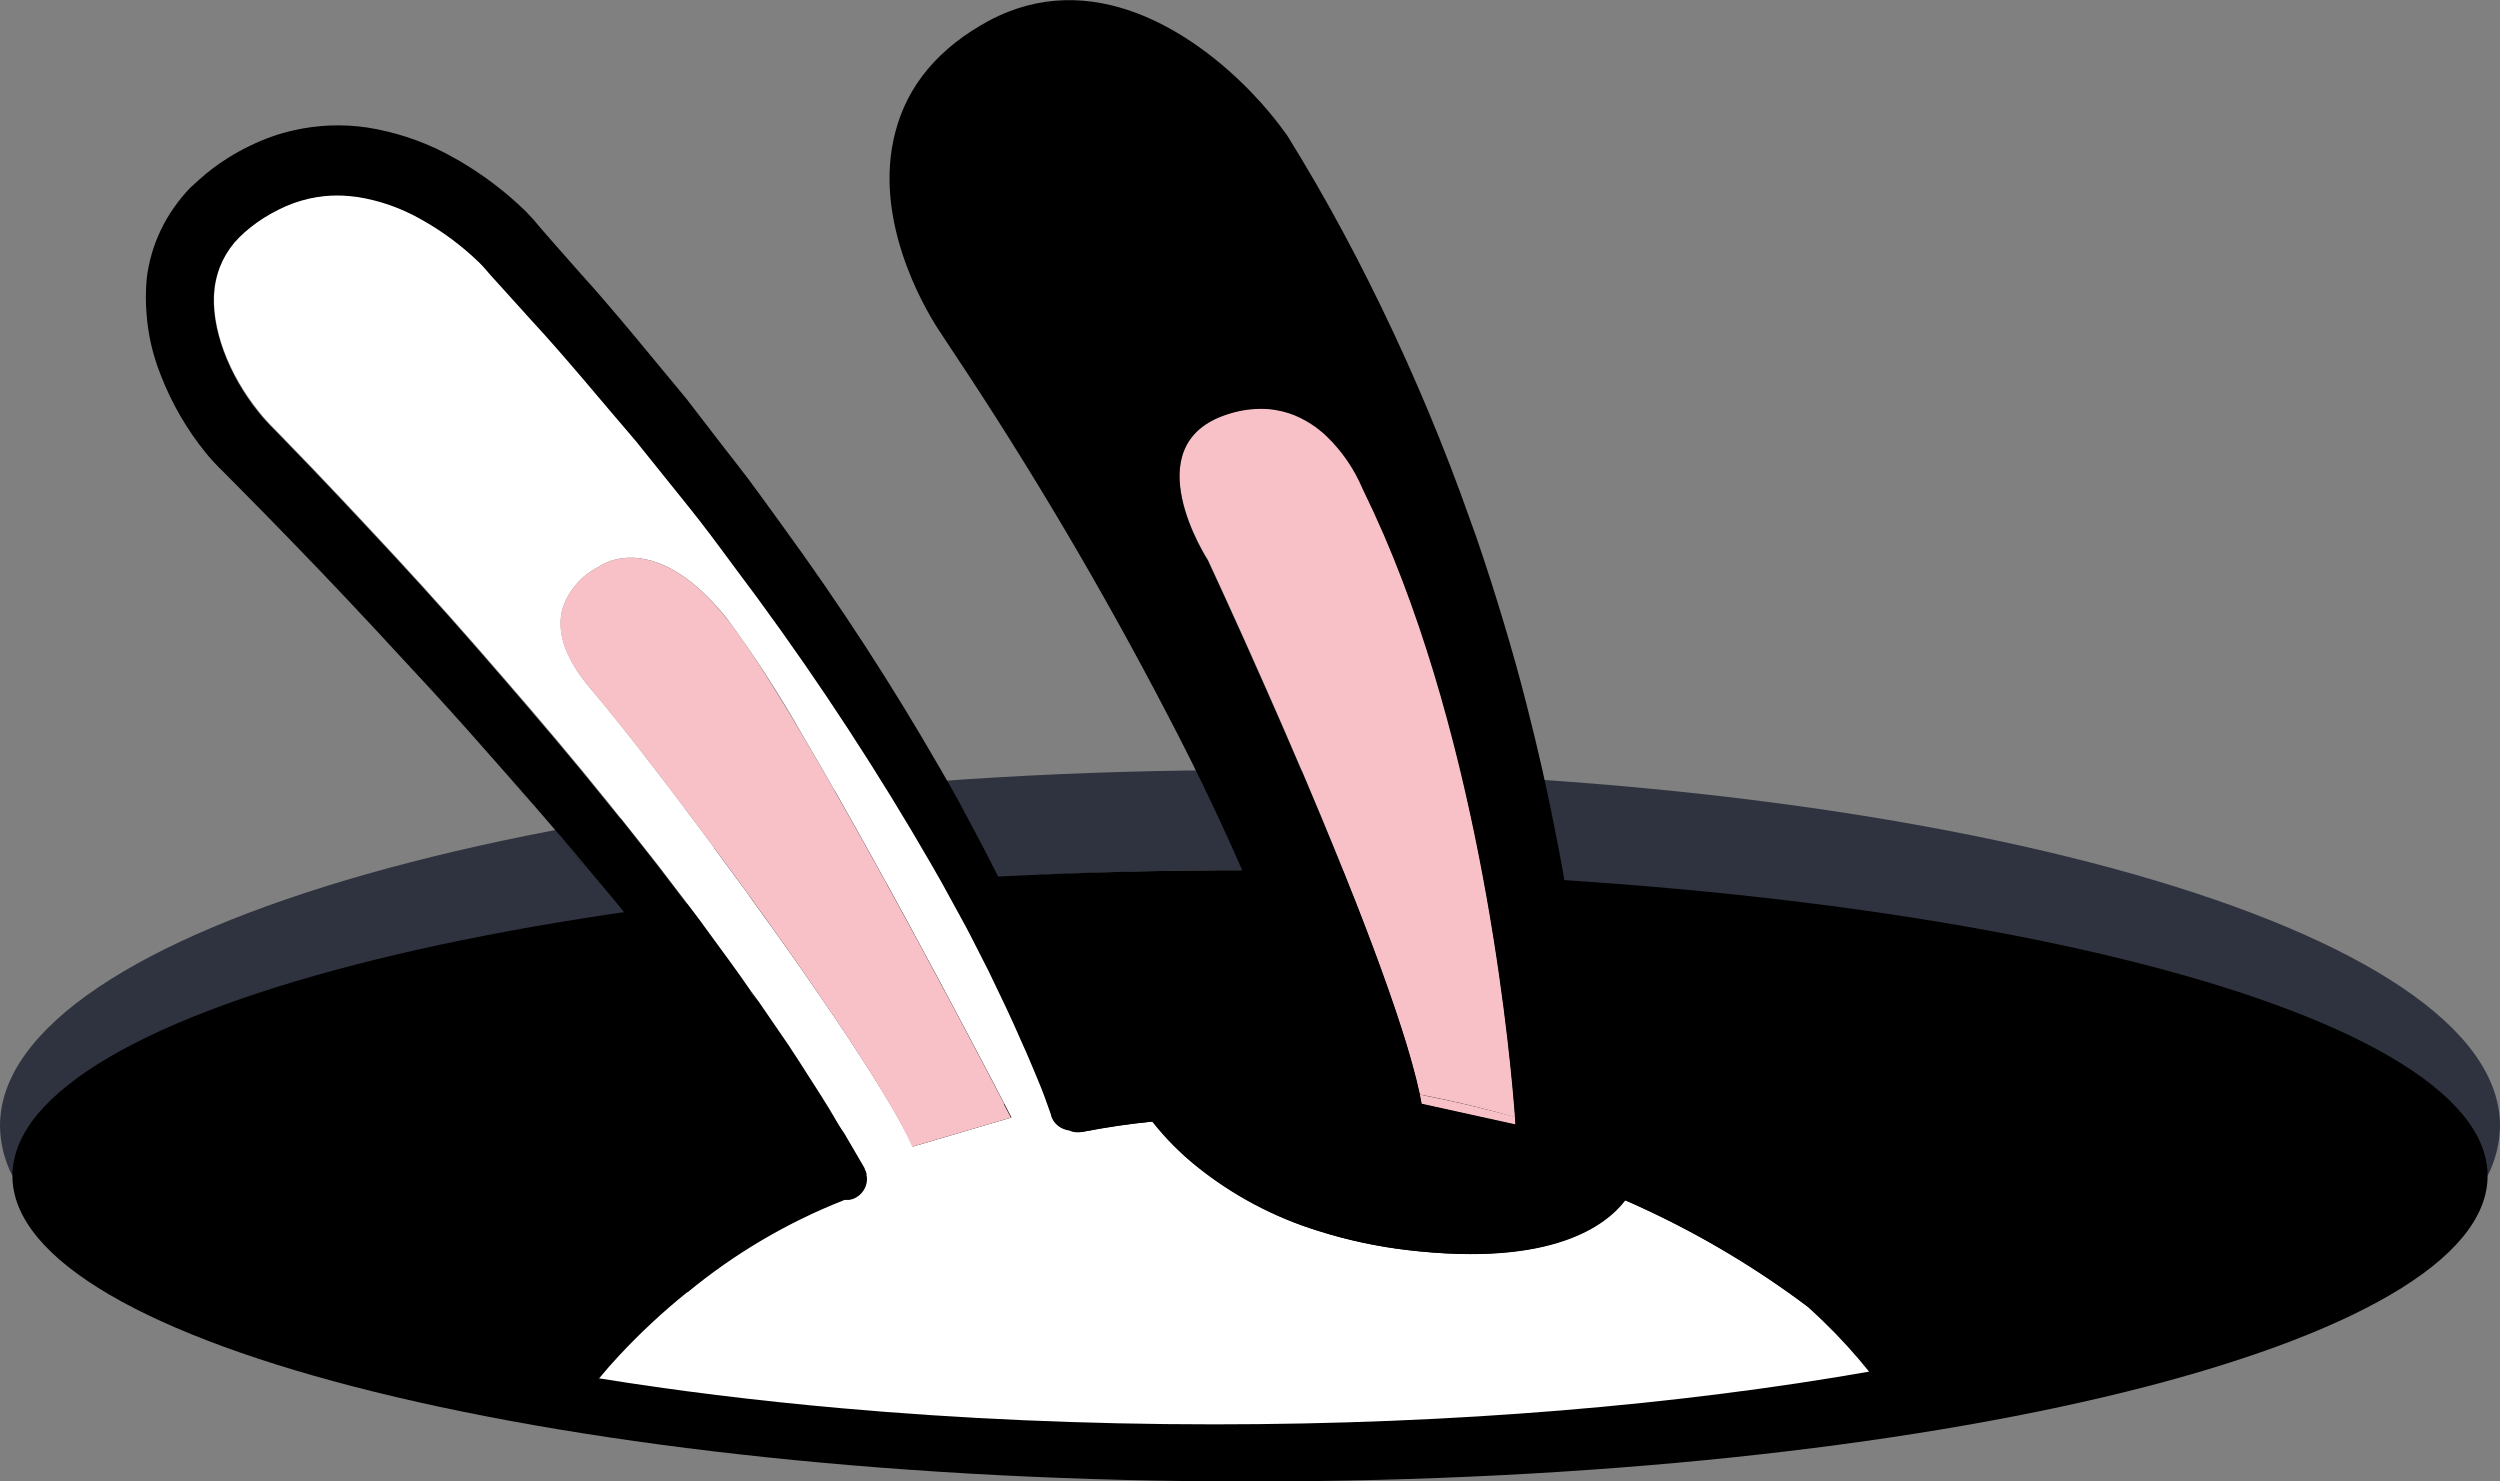 <svg width="270" height="160" viewBox="0 0 270 160" fill="none" xmlns="http://www.w3.org/2000/svg">
<rect x="0" y="0" width="270" height="160" fill="#808080" stroke="none"/>
<g clip-path="url(#clip0_1187_5617)">
<path d="M135 93.973C203.113 93.973 259.396 108.334 268.66 126.991C269.517 125.317 269.975 123.468 270 121.588C270 100.369 209.559 83.168 135 83.168C60.441 83.168 0 100.369 0 121.588C0.019 123.469 0.478 125.319 1.34 126.991C10.569 108.334 66.887 93.973 135 93.973Z" fill="#2E333F"/>
<path d="M135 160C208.819 160 268.66 145.221 268.66 126.991C268.66 108.761 208.819 93.982 135 93.982C61.181 93.982 1.34 108.761 1.34 126.991C1.34 145.221 61.181 160 135 160Z" fill="black"/>
<path d="M81.057 107.114C81.318 107.489 81.588 107.863 81.849 108.247L80.979 107.07L81.057 107.114Z" fill="white"/>
<path d="M108.416 119.2V119.288L108.659 119.749L108.833 120.081L108.955 120.316L109.094 120.577L109.155 120.708C109.155 120.708 96.333 95.899 86.538 79.316C94.941 93.459 105.493 113.589 108.416 119.2Z" fill="white"/>
<path d="M88.843 118.826C89.243 119.436 89.617 120.063 89.983 120.69C89.617 120.054 89.243 119.427 88.843 118.817V118.826Z" fill="white"/>
<path d="M174.955 124.682C175.955 125.091 176.955 125.509 177.947 125.945C176.955 125.509 175.964 125.082 174.955 124.682Z" fill="black"/>
<path d="M79.5 114.303C78.63 113.144 77.76 111.985 76.891 110.817C77.76 111.968 78.63 113.127 79.5 114.303Z" fill="black"/>
<path d="M66.191 97.302L63.416 93.991C62.546 92.875 61.572 91.777 60.632 90.679C61.572 91.777 62.502 92.875 63.416 93.991L66.191 97.302Z" fill="black"/>
<path d="M115.358 111.706C115.227 111.358 115.105 111.009 114.966 110.669C114.697 109.981 114.401 109.301 114.096 108.622C114.375 109.301 114.67 109.981 114.966 110.669C115.105 111.009 115.192 111.358 115.358 111.706Z" fill="black"/>
<path d="M54.752 83.908C55.769 85.076 56.796 86.235 57.805 87.394C58.814 88.553 59.693 89.572 60.632 90.67C59.693 89.572 58.744 88.492 57.805 87.394C56.865 86.296 55.769 85.076 54.752 83.908Z" fill="black"/>
<path d="M196.963 142.685C196.433 142.171 195.884 141.665 195.336 141.169C189.84 137.038 183.928 133.495 177.695 130.598C176.99 130.267 176.268 129.945 175.546 129.631C173.502 132.315 167.717 136.846 152.172 135.025C148.865 134.644 145.602 133.944 142.429 132.934C137.656 131.46 133.205 129.095 129.311 125.963C127.538 124.537 125.933 122.915 124.526 121.126C123.282 121.248 122.039 121.396 120.803 121.579C119.568 121.762 118.315 121.98 117.071 122.215C116.945 122.242 116.817 122.259 116.689 122.268C116.418 122.276 116.148 122.241 115.888 122.163C115.767 122.127 115.648 122.084 115.532 122.032C115.322 122.008 115.116 121.952 114.923 121.867C114.609 121.749 114.326 121.562 114.093 121.321C113.86 121.08 113.683 120.79 113.574 120.473V120.394C113.357 119.775 113.131 119.122 112.887 118.46C112.644 117.797 112.383 117.135 112.104 116.482C111.539 115.174 111.026 113.867 110.417 112.551C109.295 109.937 108.059 107.323 106.798 104.778L104.849 100.953C104.197 99.672 103.475 98.426 102.796 97.162C101.448 94.635 99.978 92.169 98.525 89.694C92.644 79.816 86.226 70.268 79.3 61.095C77.561 58.794 75.873 56.476 74.081 54.245L68.696 47.544C64.956 43.187 61.328 38.725 57.388 34.473L54.491 31.266L53.038 29.663L52.325 28.835C52.255 28.748 52.151 28.643 52.046 28.539C51.942 28.434 51.82 28.321 51.716 28.207C49.856 26.42 47.774 24.88 45.522 23.624C43.388 22.406 41.05 21.585 38.624 21.201L37.754 21.105C36.886 21.025 36.012 21.025 35.144 21.105C34.559 21.167 33.979 21.26 33.404 21.384C32.842 21.518 32.288 21.68 31.743 21.872C31.188 22.077 30.645 22.313 30.116 22.578C29.585 22.84 29.064 23.127 28.559 23.45C28.072 23.755 27.601 24.086 27.15 24.443C26.701 24.795 26.274 25.173 25.871 25.576C25.688 25.759 25.514 25.942 25.349 26.134C24.676 26.936 24.139 27.842 23.757 28.817C23.476 29.555 23.286 30.325 23.192 31.109C22.678 35.388 24.81 40.538 27.933 44.416C28.315 44.904 28.724 45.357 29.133 45.793L30.647 47.344L33.691 50.498C35.71 52.613 37.713 54.736 39.702 56.868C43.695 61.129 47.627 65.434 51.463 69.835C55.3 74.235 59.119 78.653 62.833 83.159L65.599 86.557C66.521 87.719 67.432 88.861 68.331 89.982L71.036 93.415L73.698 96.901C74.568 98.051 75.49 99.236 76.308 100.387L78.918 103.959C79.657 104.97 80.379 105.998 81.101 107.044L81.971 108.221L83.989 111.166L85.233 112.978L86.433 114.826L88.808 118.538C88.861 118.616 88.904 118.695 88.948 118.773C89.348 119.383 89.722 120.011 90.087 120.647L91.07 122.329L93.149 125.893L93.288 126.137C93.288 126.137 93.288 126.137 93.288 126.206C93.371 126.355 93.435 126.513 93.48 126.677C93.484 126.729 93.484 126.782 93.48 126.834C93.523 127.01 93.541 127.193 93.532 127.374C93.516 127.76 93.403 128.135 93.203 128.466C93.004 128.796 92.725 129.071 92.392 129.265C92.322 129.301 92.249 129.333 92.175 129.361L91.949 129.448L91.635 129.527C91.563 129.531 91.49 129.531 91.418 129.527C91.32 129.536 91.221 129.536 91.122 129.527C84.978 131.933 79.253 135.297 74.159 139.495H74.107C71.501 141.596 69.048 143.879 66.765 146.327C66.008 147.147 65.278 147.983 64.564 148.837C72.828 150.179 81.632 151.268 90.861 152.087C103.579 153.22 117.106 153.83 131.129 153.83C157.148 153.83 181.435 151.73 202.043 148.105C200.464 146.194 198.768 144.384 196.963 142.685ZM77.117 91.524L75.786 89.729C70.923 83.228 66.478 77.529 63.799 74.401C60.624 70.68 60.18 67.804 60.763 65.687C61.42 63.737 62.821 62.127 64.66 61.208C64.66 61.208 67.113 59.326 71.045 60.772C73.133 61.539 75.647 63.247 78.43 66.68C81.419 70.713 84.156 74.927 86.625 79.298C96.411 95.855 109.242 120.69 109.242 120.69L98.569 123.836V123.775C95.846 117.736 85.999 103.55 77.082 91.524H77.117Z" fill="white"/>
<path d="M159.192 119.488C157.252 119.009 155.295 118.617 153.338 118.216C153.407 118.556 153.477 118.878 153.529 119.201L163.689 121.44L163.637 120.63C162.167 120.246 160.671 119.845 159.192 119.488Z" fill="#F7C1C7"/>
<path d="M132.59 44.712C122.317 47.989 130.468 60.467 130.468 60.467C130.468 60.467 149.875 101.955 153.355 118.216C155.312 118.59 157.269 119.009 159.209 119.488C160.688 119.845 162.176 120.246 163.654 120.673C163.254 115.209 160.549 83.385 149.501 57.757C148.759 56.049 147.985 54.37 147.179 52.72C146.274 50.579 144.942 48.645 143.264 47.039C142.781 46.582 142.26 46.168 141.707 45.801C141.321 45.548 140.92 45.318 140.506 45.113C140.08 44.899 139.638 44.719 139.184 44.573C138.712 44.422 138.23 44.308 137.74 44.233C136.01 43.98 134.244 44.144 132.59 44.712Z" fill="#F7C1C7"/>
<path d="M63.773 74.375C71.541 83.49 94.219 114.077 98.499 123.793V123.854L109.173 120.708L109.112 120.577L108.973 120.316L108.851 120.081L108.677 119.75L108.433 119.288V119.201C104.371 111.358 85.537 75.508 78.404 66.724C75.621 63.238 73.115 61.565 71.028 60.79C67.096 59.343 64.642 61.225 64.642 61.225C62.804 62.144 61.403 63.754 60.745 65.704C60.154 67.805 60.606 70.672 63.773 74.375Z" fill="#F7C1C7"/>
<path d="M222.556 134.711C222.288 134.162 221.813 133.741 221.235 133.542C220.658 133.342 220.025 133.381 219.476 133.648L219.38 133.692C211.551 137.753 206.871 141.378 204.488 143.556C202.576 141.449 200.542 139.456 198.398 137.587H198.355L198.233 137.491C192.374 133.257 186.105 129.623 179.521 126.642C179.008 126.407 178.478 126.189 177.956 125.962C176.964 125.527 175.964 125.091 174.963 124.699C173.963 124.307 172.806 123.827 171.718 123.444V122.86C171.718 122.738 171.718 122.607 171.718 122.477C171.39 111.403 170.118 100.377 167.917 89.52C167.117 85.433 166.108 80.884 164.846 75.996C164.492 74.596 164.113 73.169 163.707 71.717C163.301 70.265 162.872 68.786 162.419 67.281C161.52 64.266 160.526 61.167 159.435 57.984C158.856 56.398 158.276 54.788 157.696 53.156C154.827 45.388 151.528 37.786 147.814 30.386C146.944 28.643 146.039 26.9 145.1 25.157C143.232 21.672 141.22 18.186 139.062 14.7L138.984 14.587C137.848 12.989 136.595 11.477 135.235 10.065C128.728 3.276 117.837 -3.634 106.833 2.222C101.413 5.141 97.994 9.193 96.681 14.317C94.28 23.563 99.604 32.869 101.291 35.501C101.631 36.033 102.161 36.8 102.796 37.784C111.273 50.492 119.053 63.652 126.101 77.207C132.776 89.93 138.4 103.179 142.916 116.821C141.22 116.673 139.506 116.56 137.81 116.499C136.113 116.438 134.391 116.403 132.677 116.403C127.549 116.404 122.424 116.672 117.324 117.205C117.063 116.403 116.793 115.627 116.523 114.834C116.132 113.806 115.758 112.752 115.366 111.706C115.236 111.358 115.114 111.009 114.975 110.669C114.705 109.981 114.409 109.301 114.105 108.621C113.264 106.576 112.394 104.543 111.495 102.521L109.677 98.461C109.06 97.127 108.364 95.846 107.72 94.513C106.424 91.899 105.006 89.285 103.614 86.67C102.901 85.381 102.179 84.109 101.439 82.836C96.319 73.949 90.729 65.342 84.694 57.051C82.954 54.672 81.284 52.276 79.474 49.984C77.665 47.692 75.908 45.339 74.09 43.013C73.15 41.889 72.219 40.756 71.28 39.623C69.418 37.366 67.548 35.1 65.643 32.887C64.698 31.771 63.735 30.676 62.755 29.602L59.849 26.308L58.405 24.652L57.674 23.781C57.353 23.423 57.066 23.136 56.804 22.848C55.07 21.155 53.173 19.638 51.142 18.317C50.472 17.881 49.776 17.445 49.071 17.071C48.706 16.862 48.34 16.661 47.966 16.47C45.348 15.134 42.535 14.222 39.633 13.768C37.027 13.385 34.374 13.482 31.804 14.056C31.377 14.152 30.934 14.256 30.534 14.378C30.133 14.5 29.664 14.631 29.281 14.779C27.654 15.37 26.094 16.133 24.627 17.053C23.512 17.748 22.46 18.541 21.486 19.424C21.156 19.711 20.843 20.016 20.53 20.295C19.894 20.956 19.312 21.667 18.79 22.421C18.258 23.174 17.79 23.97 17.389 24.8C17.189 25.218 16.998 25.672 16.833 26.081C16.501 26.953 16.242 27.851 16.058 28.765C15.963 29.218 15.893 29.637 15.841 30.142C15.723 31.449 15.723 32.765 15.841 34.072C16.018 36.252 16.52 38.393 17.328 40.425C18.51 43.513 20.175 46.392 22.261 48.956C22.806 49.615 23.387 50.243 24.001 50.838L25.54 52.389L28.576 55.465C30.6 57.533 32.61 59.607 34.605 61.687C36.597 63.77 38.58 65.879 40.546 67.987C42.512 70.096 44.478 72.231 46.435 74.349C49.297 77.46 52.098 80.623 54.882 83.803C55.9 84.971 56.926 86.13 57.935 87.289C58.944 88.448 59.823 89.468 60.763 90.566C61.702 91.664 62.633 92.762 63.546 93.877L66.321 97.188L69.044 100.552L71.767 103.907L73.089 105.65L74.42 107.349C75.29 108.473 76.16 109.623 77.03 110.774C77.9 111.924 78.769 113.083 79.639 114.259L80.909 116.002L82.162 117.745L84.624 121.283C85.05 121.858 85.494 122.459 85.842 123.026C86.19 123.592 86.616 124.228 87.016 124.83L87.669 125.84C81.96 128.708 76.483 132.018 71.288 135.74C68.395 137.84 65.654 140.144 63.085 142.633C61.345 144.28 59.745 146.005 58.188 147.791C60.301 148.183 62.468 148.549 64.668 148.907C65.382 148.035 66.112 147.216 66.869 146.397C69.152 143.949 71.606 141.666 74.211 139.565H74.263C79.357 135.364 85.082 131.997 91.227 129.587H91.522C91.595 129.592 91.667 129.592 91.74 129.587L92.053 129.509L92.279 129.422C92.664 129.245 92.994 128.967 93.233 128.617C93.472 128.267 93.611 127.859 93.636 127.435C93.645 127.253 93.628 127.071 93.584 126.895C93.588 126.843 93.588 126.79 93.584 126.738C93.542 126.573 93.478 126.415 93.392 126.267C93.392 126.267 93.392 126.215 93.392 126.198L93.253 125.954L91.174 122.39L89.965 120.664C89.6 120.037 89.217 119.409 88.826 118.799C88.826 118.721 88.739 118.643 88.686 118.564L86.312 114.852L85.111 113.005L83.867 111.192L81.849 108.247L81.388 107.584L81.057 107.114C80.335 106.068 79.613 105.04 78.874 104.029L76.264 100.456C75.394 99.288 74.524 98.103 73.654 96.971L70.993 93.485L68.287 90.052C67.388 88.89 66.478 87.748 65.556 86.627L62.789 83.228C59.075 78.723 55.256 74.305 51.42 69.904C47.584 65.504 43.652 61.19 39.659 56.938C37.67 54.8 35.666 52.677 33.648 50.568L30.603 47.413L29.09 45.862C28.681 45.426 28.272 44.991 27.889 44.485C24.766 40.608 22.669 35.458 23.148 31.179C23.243 30.395 23.433 29.625 23.713 28.887C24.095 27.912 24.633 27.005 25.305 26.203C25.471 26.011 25.645 25.828 25.827 25.645C26.231 25.243 26.658 24.864 27.106 24.513C27.557 24.156 28.028 23.824 28.515 23.519C29.02 23.206 29.542 22.918 30.073 22.648C30.601 22.382 31.144 22.147 31.699 21.942C32.244 21.75 32.799 21.587 33.361 21.454C33.935 21.329 34.516 21.236 35.1 21.175C35.969 21.095 36.842 21.095 37.71 21.175L38.58 21.271C41.007 21.654 43.344 22.475 45.478 23.694C47.73 24.949 49.812 26.49 51.672 28.277C51.776 28.39 51.898 28.495 52.003 28.608C52.107 28.721 52.212 28.817 52.281 28.904L52.994 29.732L54.447 31.336L57.344 34.543C61.267 38.786 64.895 43.257 68.653 47.614L74.037 54.315C75.855 56.546 77.56 58.864 79.257 61.164C86.182 70.338 92.6 79.885 98.481 89.764C99.934 92.239 101.404 94.705 102.753 97.232C103.431 98.496 104.153 99.742 104.806 101.023L106.754 104.848C108.016 107.462 109.251 110.007 110.373 112.621C110.982 113.92 111.495 115.235 112.061 116.551C112.339 117.205 112.6 117.876 112.844 118.529C113.087 119.183 113.313 119.845 113.531 120.464V120.542C113.639 120.86 113.816 121.15 114.049 121.391C114.282 121.632 114.566 121.818 114.879 121.937C115.065 122.015 115.262 122.068 115.462 122.093C115.578 122.145 115.697 122.188 115.819 122.224C116.188 122.311 116.572 122.311 116.941 122.224C118.185 121.98 119.429 121.771 120.673 121.588C121.917 121.405 123.178 121.248 124.431 121.126C125.837 122.915 127.442 124.537 129.215 125.962C133.109 129.095 137.561 131.46 142.333 132.934C145.487 133.933 148.729 134.627 152.015 135.008C167.586 136.838 173.389 132.298 175.398 129.605H175.45C176.172 129.919 176.894 130.241 177.599 130.572C183.832 133.469 189.745 137.012 195.241 141.142C195.789 141.639 196.337 142.145 196.867 142.659C198.68 144.414 200.38 146.282 201.956 148.253C203.864 147.922 205.737 147.573 207.576 147.207L207.428 147.016C209.481 145.142 213.848 141.683 221.425 137.77C221.979 137.514 222.409 137.048 222.621 136.475C222.833 135.902 222.81 135.267 222.556 134.711ZM163.689 121.483L153.529 119.244C153.477 118.921 153.398 118.616 153.337 118.259C152.707 115.496 151.935 112.768 151.023 110.085C150.684 109.057 150.319 107.985 149.928 106.887C149.675 106.164 149.406 105.415 149.136 104.665L148.718 103.524C148.301 102.382 147.848 101.214 147.405 100.038C145.9 96.099 144.247 92.012 142.577 88.021C141.585 85.616 140.576 83.254 139.602 80.989C138.627 78.723 137.671 76.536 136.766 74.497C133.173 66.349 130.442 60.511 130.442 60.511C130.442 60.511 122.317 48.032 132.573 44.747C133.973 44.28 135.45 44.087 136.922 44.18C137.185 44.198 137.446 44.23 137.705 44.276C138.195 44.352 138.678 44.465 139.149 44.616C139.603 44.762 140.045 44.943 140.472 45.156C140.885 45.362 141.286 45.592 141.672 45.845C142.226 46.212 142.747 46.626 143.229 47.082C144.907 48.689 146.239 50.622 147.144 52.764C147.95 54.414 148.724 56.093 149.466 57.8C160.514 83.429 163.22 115.253 163.62 120.717L163.672 121.527L163.689 121.483Z" fill="black"/>
</g>
<defs>
<clipPath id="clip0_1187_5617">
<rect width="270" height="160" fill="white"/>
</clipPath>
</defs>
</svg>
